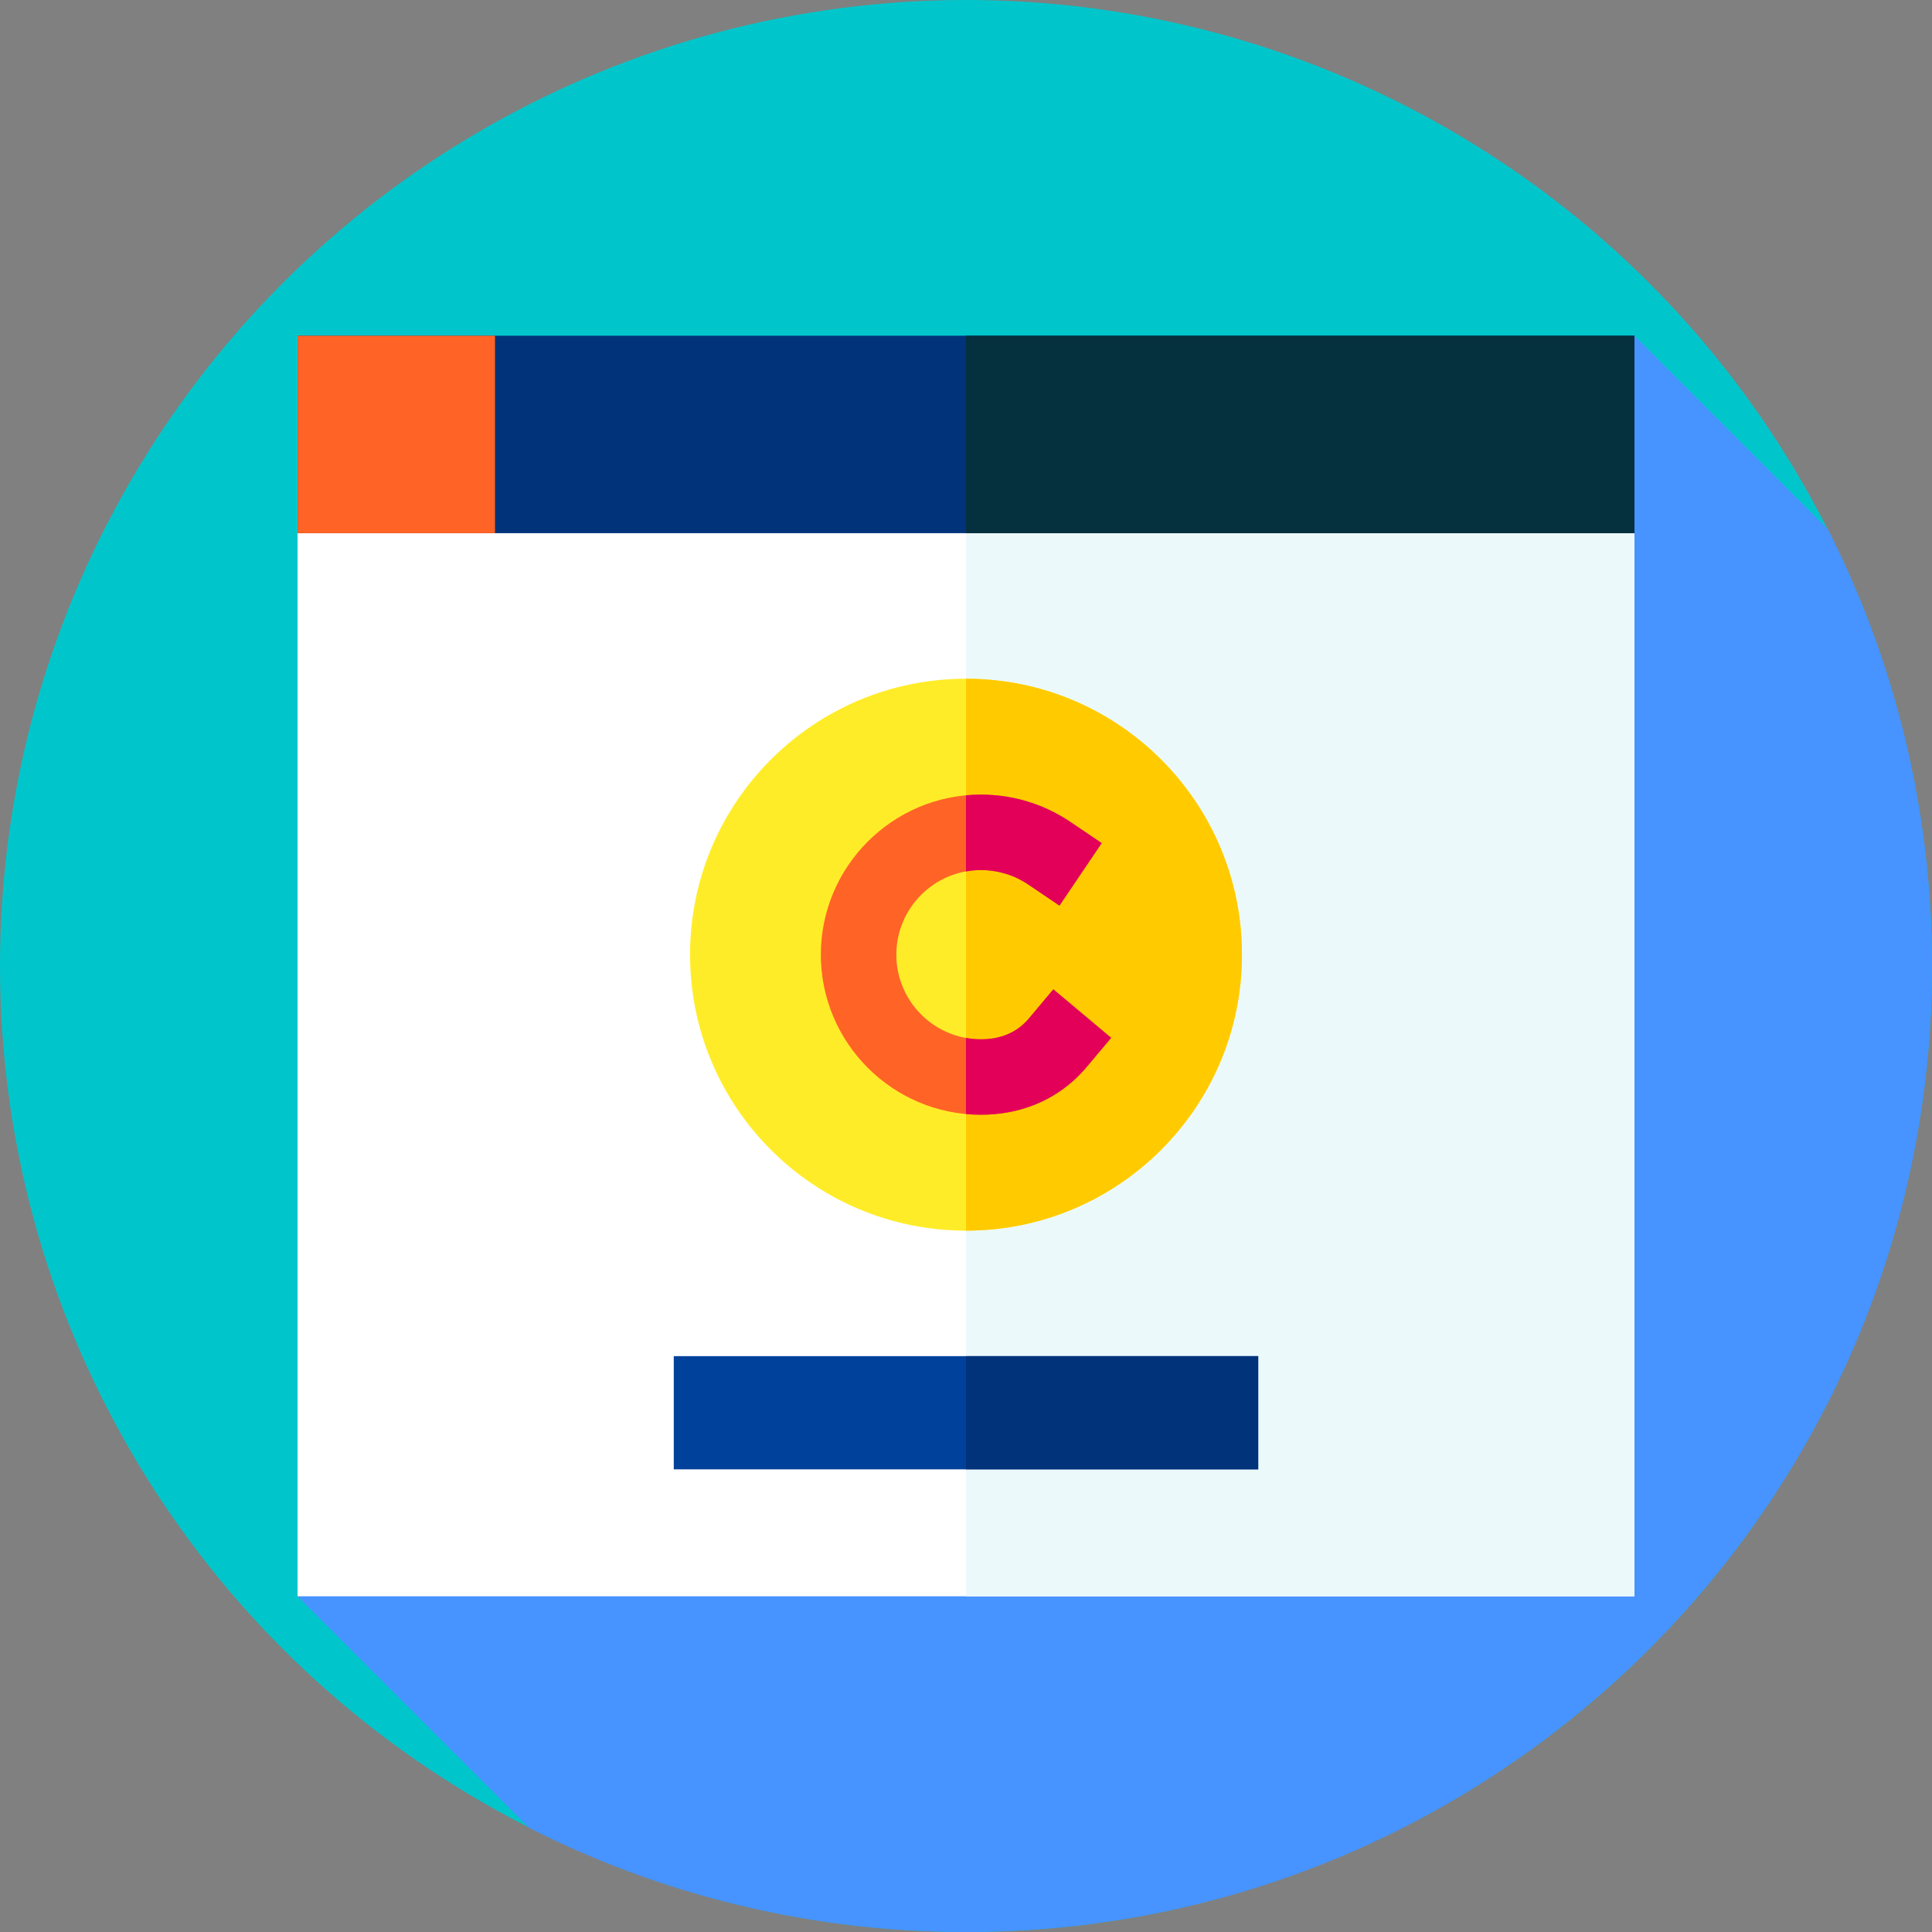 <svg id="Layer_1" enable-background="new 0 0 512 512" height="512" viewBox="0 0 512 512" width="512" xmlns="http://www.w3.org/2000/svg"><rect x="0" y="0" width="512" height="512" fill="#808080" stroke="none"/><g><g><g><g><g><g><g><g id="XMLID_1375_"><g id="XMLID_1376_"><g id="XMLID_1377_"><g id="XMLID_1378_"><g id="XMLID_1379_"><g id="XMLID_1380_"><g id="XMLID_1381_"><g id="XMLID_1382_"><g id="XMLID_2114_"><g id="XMLID_2217_"><g id="XMLID_2218_"><g id="XMLID_2219_"><g id="XMLID_2220_"><g id="XMLID_2221_"><g id="XMLID_2222_"><circle cx="256" cy="256" fill="#00c6cb" r="256"/></g></g></g></g></g></g></g></g></g></g></g></g></g></g></g></g></g></g></g></g></g><path d="m512 256c0-41.673-9.957-81.021-27.623-115.793l-51.237-51.237-354.282 334.063 61.339 61.339c34.775 17.669 74.126 27.628 115.803 27.628 141.385 0 256-114.615 256-256z" fill="#4793ff"/><g><path d="m433.142 423.033h-354.284v-281.739l177.142-9.683 177.142 9.683z" fill="#fff"/><path d="m433.14 141.29v281.74h-177.14v-291.42z" fill="#ecf9fb"/><path d="m78.858 88.967h354.283v52.327h-354.283z" fill="#00337a"/><path d="m256 88.97h177.14v52.32h-177.14z" fill="#05303d"/><path d="m78.858 88.967h52.327v52.327h-52.327z" fill="#ff6326"/></g><g><g><g><path d="m178.557 359.39h154.886v30h-154.886z" fill="#00429b"/></g></g></g><g><g><g><g><path d="m256 359.39h77.44v30h-77.44z" fill="#00337a"/></g></g></g></g><g><circle cx="256" cy="253" fill="#ffec29" r="73.131"/><path d="m329.13 253c0 40.39-32.74 73.13-73.13 73.13v-146.26c40.39 0 73.13 32.74 73.13 73.13z" fill="#ffcb00"/><g><g><g><path d="m259.954 295.419c-23.39 0-42.419-19.029-42.419-42.419s19.029-42.419 42.419-42.419c8.5 0 16.704 2.507 23.725 7.25l8.286 5.599-11.197 16.572-8.286-5.598c-3.701-2.501-8.033-3.823-12.527-3.823-12.362 0-22.419 10.057-22.419 22.419s10.057 22.419 22.419 22.419c4.483 0 8.232-1.314 11.143-3.905.567-.505 1.112-1.068 1.619-1.672l6.426-7.662 15.324 12.851-6.426 7.663c-1.127 1.343-2.352 2.607-3.642 3.756-6.591 5.868-15.043 8.969-24.445 8.969z" fill="#ff6326"/></g></g></g><g><g><g><g><path d="m294.47 275.03-6.43 7.66c-1.13 1.35-2.35 2.61-3.64 3.76-6.59 5.87-15.04 8.97-24.45 8.97-1.33 0-2.65-.06-3.95-.18v-20.18c1.28.24 2.6.36 3.95.36 4.49 0 8.24-1.31 11.15-3.91.56-.5 1.11-1.06 1.62-1.67l6.42-7.66z" fill="#e20059"/></g></g></g></g><path d="m259.95 230.58c-1.35 0-2.67.12-3.95.36v-20.18c1.3-.12 2.62-.18 3.95-.18 8.5 0 16.71 2.51 23.73 7.25l8.28 5.6-11.19 16.57-8.29-5.6c-3.7-2.5-8.03-3.82-12.53-3.82z" fill="#e20059"/></g></g></svg>